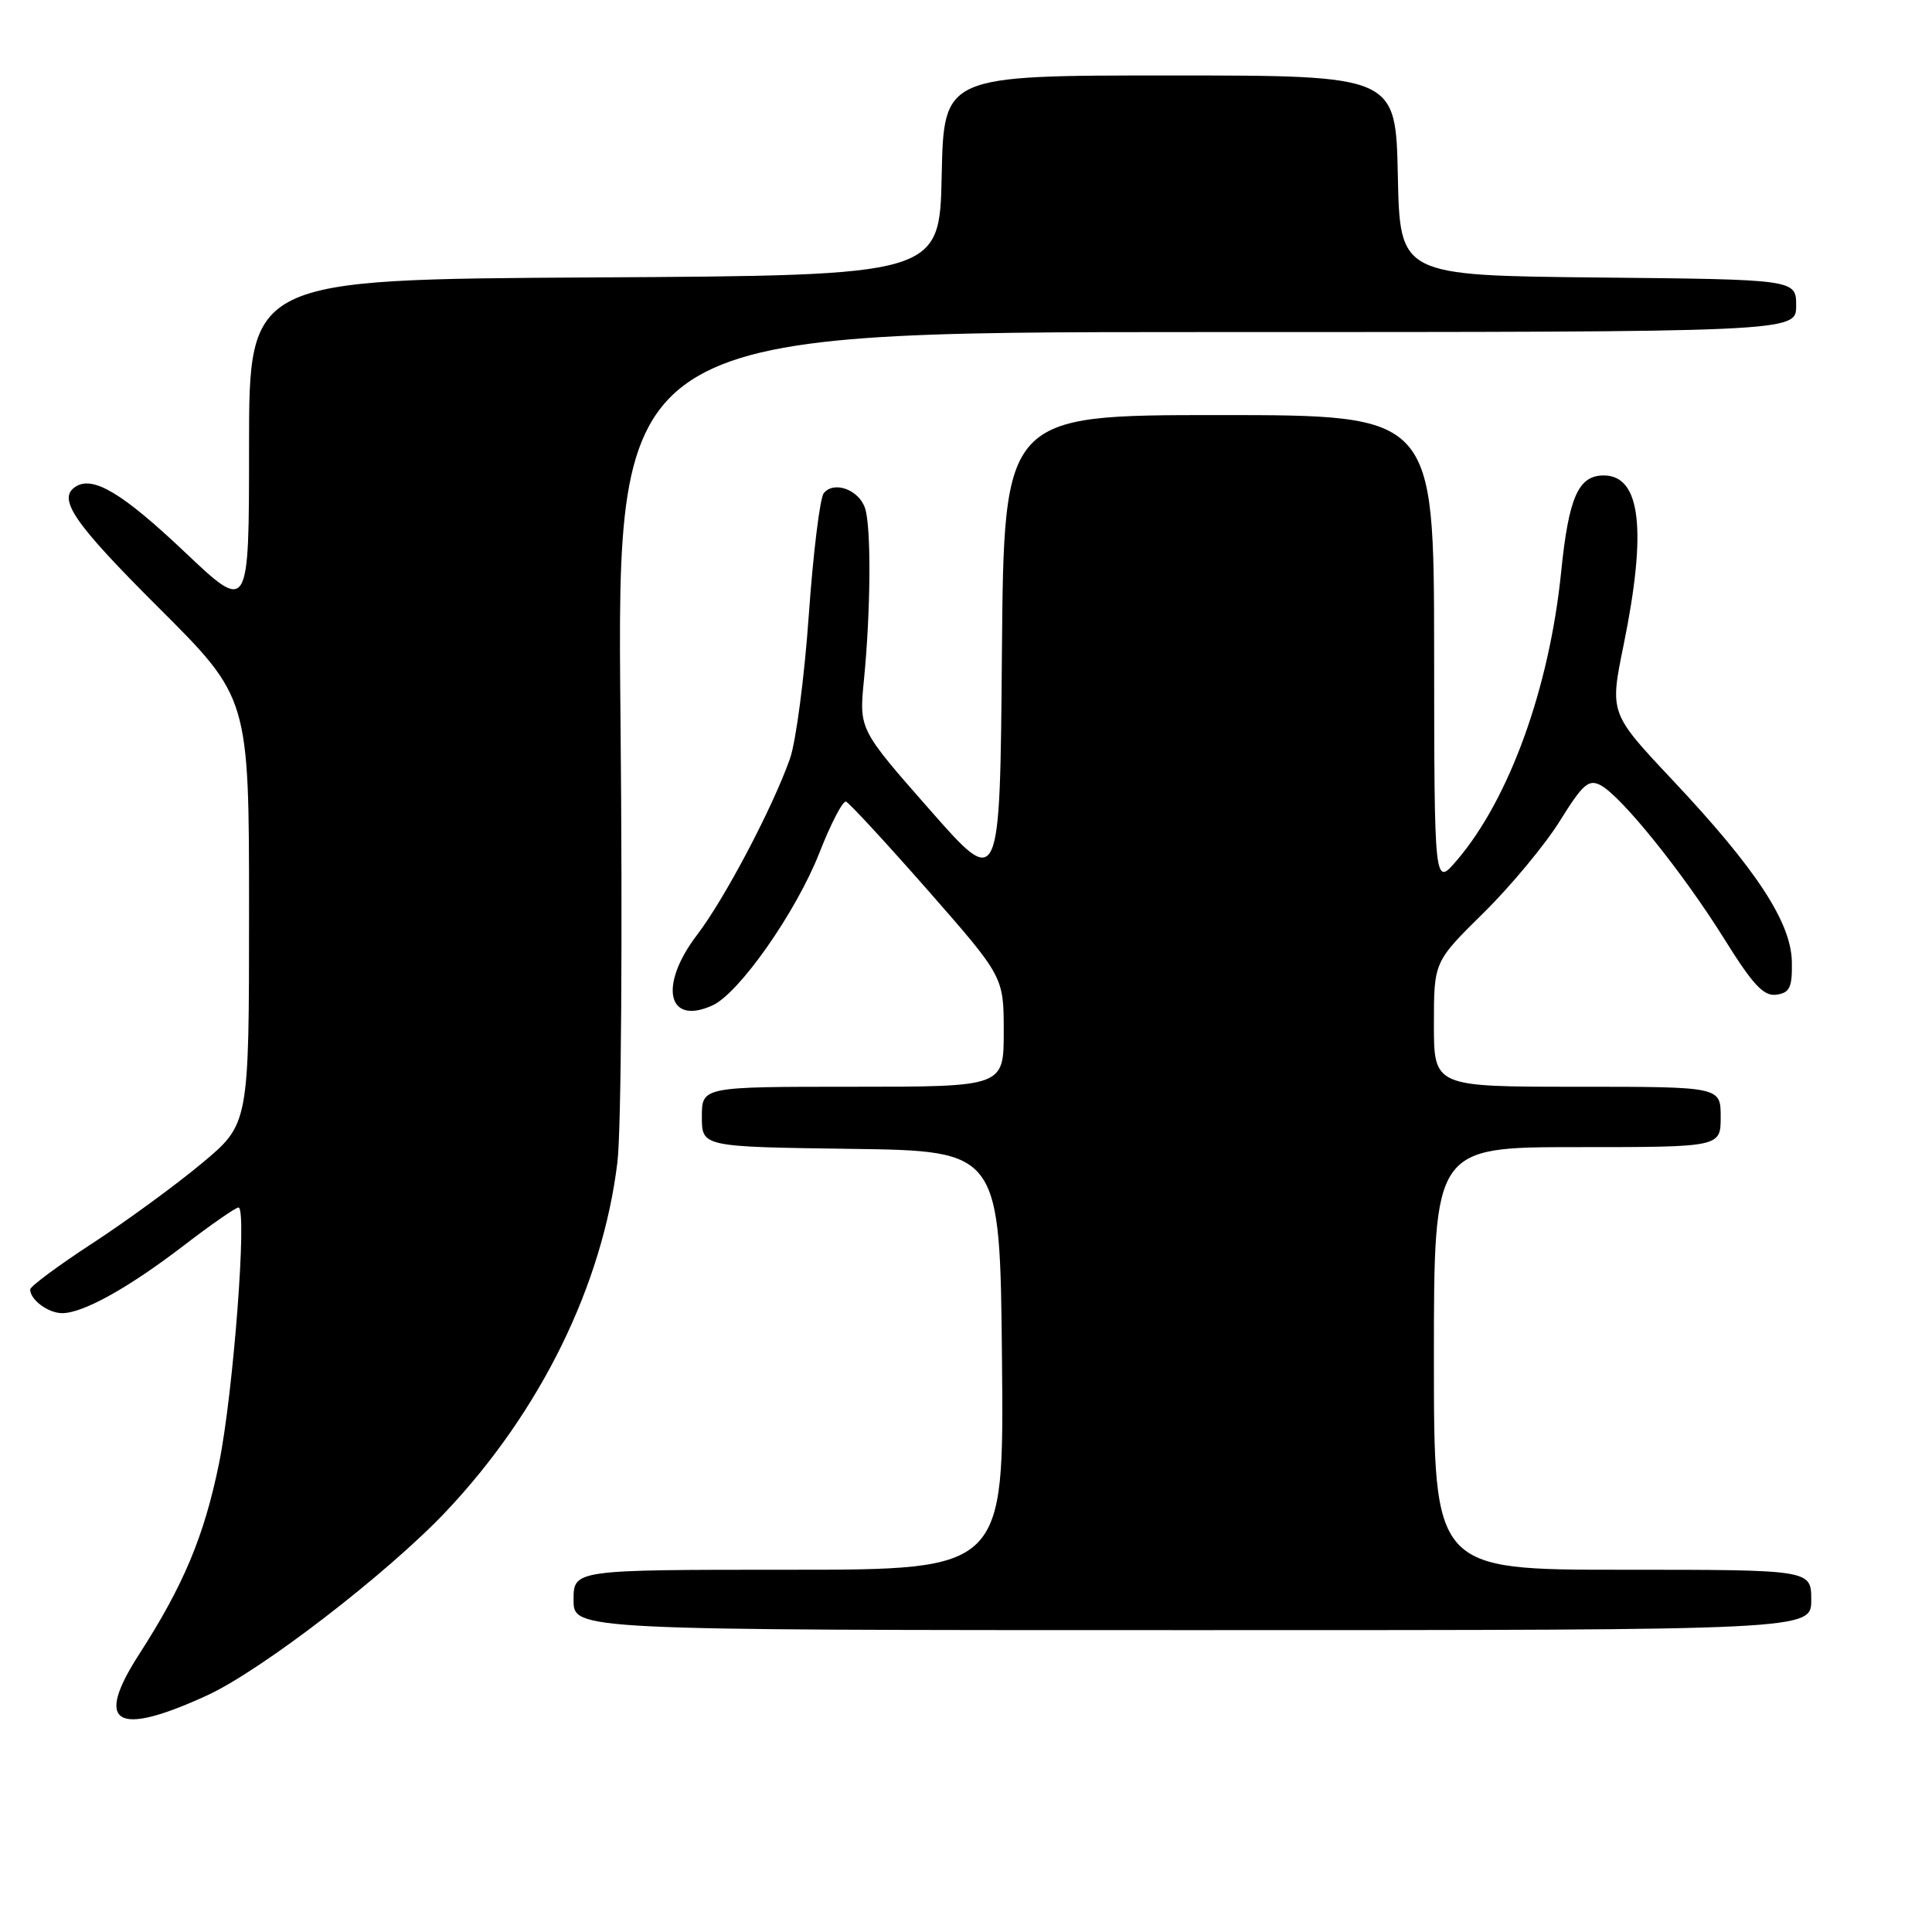 <?xml version="1.0" encoding="UTF-8" standalone="no"?>
<!DOCTYPE svg PUBLIC "-//W3C//DTD SVG 1.1//EN" "http://www.w3.org/Graphics/SVG/1.1/DTD/svg11.dtd" >
<svg xmlns="http://www.w3.org/2000/svg" xmlns:xlink="http://www.w3.org/1999/xlink" version="1.1" viewBox="0 0 256 256">
 <g >
 <path fill="currentColor"
d=" M 27.44 224.65 C 34.62 221.36 51.42 208.42 59.12 200.26 C 71.65 186.98 79.84 170.28 81.81 154.00 C 82.32 149.86 82.50 123.52 82.22 95.25 C 81.72 44.00 81.72 44.00 159.86 44.00 C 238.00 44.00 238.00 44.00 238.00 40.52 C 238.00 37.03 238.00 37.03 211.75 36.77 C 185.50 36.50 185.50 36.50 185.22 23.25 C 184.94 10.00 184.94 10.00 155.00 10.00 C 125.06 10.00 125.06 10.00 124.78 23.25 C 124.50 36.50 124.50 36.50 78.75 36.76 C 33.00 37.02 33.00 37.02 33.00 59.12 C 33.00 81.22 33.00 81.22 24.44 73.11 C 16.26 65.37 12.37 63.03 10.06 64.46 C 7.52 66.03 9.72 69.25 21.00 80.50 C 33.00 92.47 33.00 92.47 33.00 120.70 C 33.00 148.93 33.00 148.93 26.75 154.14 C 23.31 157.01 16.79 161.78 12.25 164.74 C 7.71 167.70 4.00 170.46 4.00 170.86 C 4.00 172.23 6.39 174.00 8.24 174.00 C 11.01 174.00 17.04 170.65 24.36 165.03 C 27.97 162.26 31.23 160.00 31.60 160.00 C 32.79 160.00 30.91 184.70 29.01 193.97 C 27.04 203.58 24.32 210.07 18.43 219.21 C 12.46 228.47 15.33 230.21 27.44 224.65 Z  M 240.00 212.00 C 240.00 208.00 240.00 208.00 215.00 208.00 C 190.00 208.00 190.00 208.00 190.00 180.00 C 190.00 152.00 190.00 152.00 209.00 152.00 C 228.00 152.00 228.00 152.00 228.00 148.00 C 228.00 144.00 228.00 144.00 209.00 144.00 C 190.00 144.00 190.00 144.00 190.00 135.72 C 190.00 127.44 190.00 127.44 196.57 120.97 C 200.18 117.41 204.73 111.93 206.69 108.78 C 209.74 103.88 210.51 103.20 212.11 104.06 C 214.88 105.54 223.04 115.69 228.48 124.42 C 232.29 130.53 233.70 132.04 235.39 131.80 C 237.16 131.55 237.49 130.84 237.43 127.44 C 237.33 122.19 232.69 115.12 221.60 103.34 C 213.29 94.50 213.29 94.50 215.13 85.50 C 218.25 70.21 217.41 63.00 212.50 63.00 C 209.14 63.00 207.86 65.89 206.86 75.79 C 205.30 91.18 199.99 105.87 193.04 114.00 C 190.05 117.50 190.05 117.50 190.03 86.25 C 190.00 55.00 190.00 55.00 161.51 55.00 C 133.03 55.00 133.03 55.00 132.76 86.44 C 132.50 117.88 132.50 117.88 123.17 107.26 C 113.83 96.64 113.83 96.64 114.48 90.07 C 115.38 80.87 115.45 69.90 114.63 67.36 C 113.83 64.89 110.50 63.67 109.15 65.35 C 108.65 65.98 107.75 73.25 107.17 81.50 C 106.59 89.75 105.46 98.32 104.67 100.54 C 102.35 107.09 96.01 119.11 92.37 123.87 C 87.25 130.58 88.42 135.95 94.41 133.22 C 97.95 131.61 105.50 120.83 108.57 113.01 C 110.09 109.13 111.68 106.07 112.10 106.22 C 112.53 106.38 117.40 111.66 122.94 117.96 C 133.00 129.43 133.00 129.43 133.00 136.71 C 133.00 144.00 133.00 144.00 113.00 144.00 C 93.00 144.00 93.00 144.00 93.00 147.98 C 93.00 151.96 93.00 151.96 112.75 152.23 C 132.50 152.50 132.50 152.50 132.77 180.25 C 133.03 208.00 133.03 208.00 104.52 208.00 C 76.00 208.00 76.00 208.00 76.00 212.00 C 76.00 216.00 76.00 216.00 158.00 216.00 C 240.00 216.00 240.00 216.00 240.00 212.00 Z "/>
</g>
</svg>